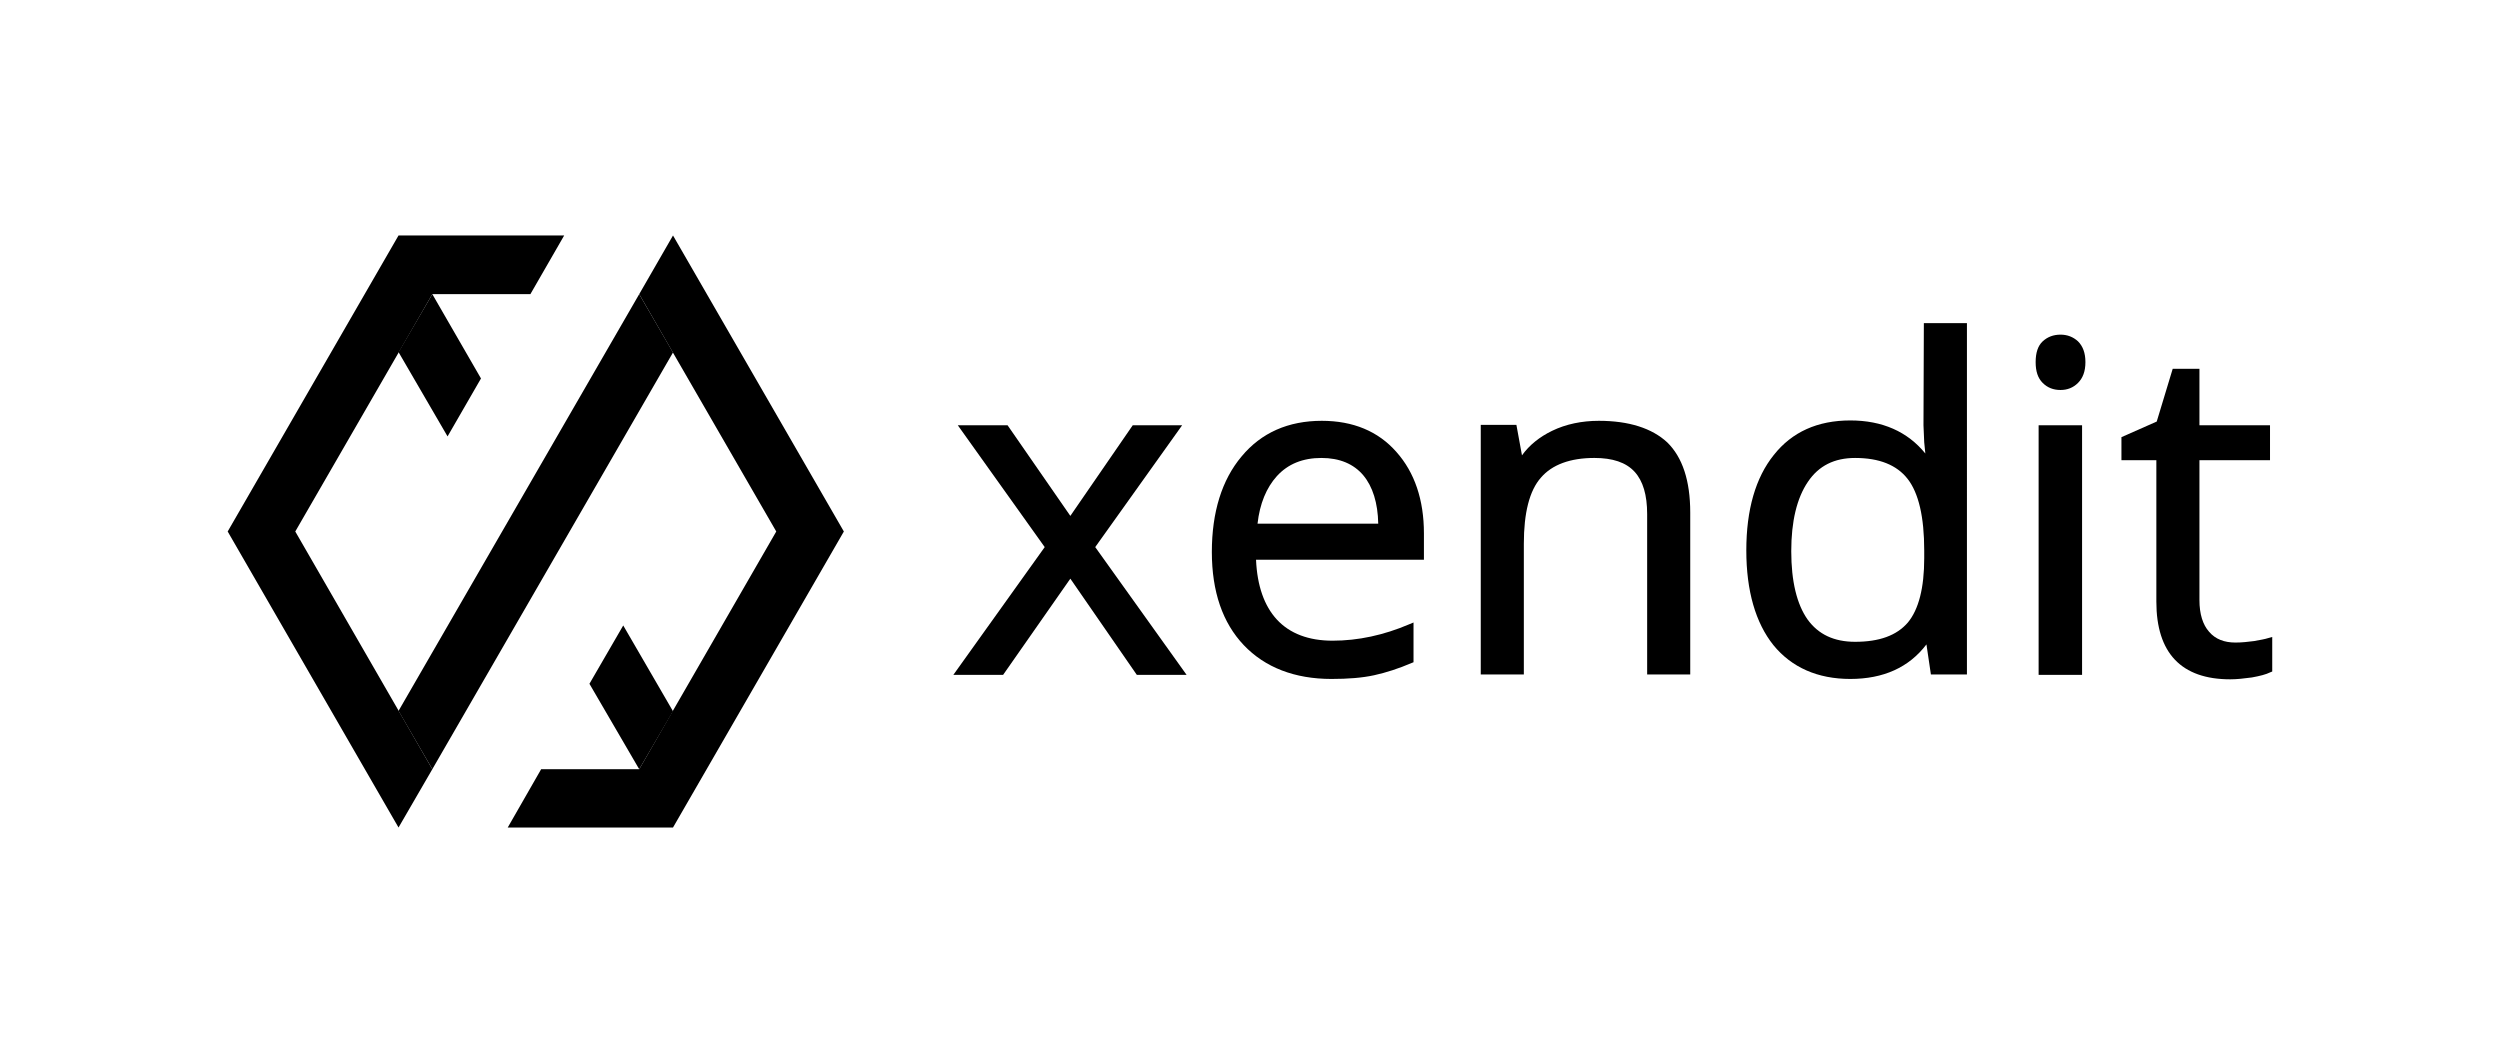 <?xml version="1.0" encoding="utf-8"?>
<!-- Generator: Adobe Illustrator 24.1.0, SVG Export Plug-In . SVG Version: 6.00 Build 0)  -->
<svg version="1.1" id="Layer_1" xmlns="http://www.w3.org/2000/svg" xmlns:xlink="http://www.w3.org/1999/xlink" x="0px" y="0px"
	 viewBox="0 0 673.1 286.2" style="enable-background:new 0 0 673.1 286.2;" xml:space="preserve">
<title>xendit_blue_logo</title>
<desc>Created with Sketch.</desc>
<g>
	<g id="xendit_logotype" transform="translate(197.378, 28.2)">
		<polygon id="Fill-1" class="st0" points="107.6,86.3 90.8,110.7 73.9,86.3 60.5,86.3 83.9,119.1 59.3,153.5 72.7,153.5 
			90.8,127.6 108.7,153.5 122.1,153.5 97.5,119.1 120.9,86.3 		"/>
		<path id="Fill-2" class="st0" d="M158.4,95.1c4.9,0,8.7,1.6,11.3,4.7c2.5,3,3.9,7.4,4,13h-32.5c0.6-5.4,2.4-9.7,5.2-12.8
			C149.4,96.7,153.4,95.1,158.4,95.1 M158.5,85.1c-9,0-16.3,3.2-21.6,9.6c-5.3,6.3-8,15-8,25.7c0,10.7,2.9,19.1,8.6,25.1
			c5.7,6,13.7,9.1,23.6,9.1c4.5,0,8.3-0.3,11.5-1c3.2-0.7,6.6-1.8,10.1-3.3l0.5-0.2v-10.7l-1.2,0.5c-6.8,2.9-13.7,4.4-20.6,4.4
			c-6.4,0-11.5-1.9-15-5.7c-3.4-3.7-5.3-9.1-5.6-16.1H186v-7.1c0-9-2.5-16.4-7.4-21.9C173.7,87.9,166.9,85.1,158.5,85.1"/>
		<path id="Fill-5" class="st0" d="M233.1,85.1c-4.6,0-8.9,0.9-12.6,2.7c-3.3,1.6-6.1,3.8-8.1,6.6l-1.5-8.2h-9.6v67.2h11.6v-35.2
			c0-8.3,1.5-14.3,4.6-17.8c3-3.5,7.9-5.3,14.4-5.3c4.9,0,8.5,1.2,10.8,3.7c2.3,2.5,3.4,6.3,3.4,11.4v43.2h11.6v-43.6
			c0-8.6-2.1-14.9-6.2-18.9C247.4,87.1,241.2,85.1,233.1,85.1"/>
		<path id="Fill-7" class="st0" d="M302.1,144.6c-5.7,0-9.9-2-12.8-6c-2.9-4.1-4.4-10.3-4.4-18.4c0-8,1.5-14.3,4.5-18.7
			c2.9-4.3,7.1-6.4,12.7-6.4c6.5,0,11.2,1.9,14.1,5.6c3,3.8,4.5,10.3,4.5,19.3v2.1c0,8-1.5,13.8-4.4,17.3
			C313.3,142.9,308.6,144.6,302.1,144.6L302.1,144.6z M320.5,86.3l0.2,4.6l0.3,3c-4.8-5.9-11.6-8.9-20.2-8.9
			c-8.8,0-15.7,3.1-20.6,9.3c-4.9,6.1-7.4,14.7-7.4,25.7c0,10.9,2.5,19.5,7.3,25.5c4.9,6,11.9,9.1,20.7,9.1c8.9,0,15.8-3.1,20.5-9.3
			l1.2,8.1h9.7V58.8h-11.6L320.5,86.3z"/>
		<path id="Fill-10" class="st0" d="M357.4,61.9c-1.9,0-3.5,0.6-4.8,1.8c-1.3,1.2-1.9,3.1-1.9,5.6c0,2.5,0.6,4.3,1.9,5.6
			c1.3,1.3,2.9,1.9,4.8,1.9c1.8,0,3.4-0.6,4.7-1.9c1.3-1.3,2-3.1,2-5.6c0-2.5-0.7-4.3-2-5.6C360.8,62.5,359.2,61.9,357.4,61.9"/>
		<polygon id="Fill-12" class="st0" points="351.5,153.5 363.2,153.5 363.2,86.3 351.5,86.3 		"/>
		<path id="Fill-14" class="st0" d="M413.3,143.6c-0.9,0.3-2.2,0.5-3.8,0.8c-1.6,0.2-3.2,0.4-5,0.4c-3,0-5.4-0.9-7.1-2.9
			c-1.7-1.9-2.6-4.8-2.6-8.5V95.7h19v-9.4h-19V71.1h-7.2l-4.3,14.2l-9.5,4.2v6.2h9.4v38.1c0,13.8,6.7,20.9,19.9,20.9
			c1.7,0,3.6-0.2,5.8-0.5c2.2-0.4,3.8-0.8,5-1.4l0.5-0.2v-9.3L413.3,143.6z"/>
	</g>
	<g>
		<polygon class="st1" points="151.9,63.4 107.3,63.4 61.3,143.1 107.3,222.8 116.4,207.1 79.5,143.1 116.4,79.2 142.8,79.2 		"/>
		<polygon class="st2" points="120.5,117.5 129.5,101.9 116.4,79.2 107.3,94.8 		"/>
		<polygon class="st2" points="172.1,79.2 181.2,94.9 116.4,207.1 107.3,191.4 		"/>
		<polygon class="st1" points="136.7,222.8 145.7,207.1 172.1,207.1 209,143.1 172.1,79.2 181.2,63.4 227.2,143.1 181.2,222.8 		"/>
		<polygon class="st2" points="167.8,168.4 158.7,184.1 172.1,207.1 181.2,191.5 		"/>
	</g>
</g>
</svg>
